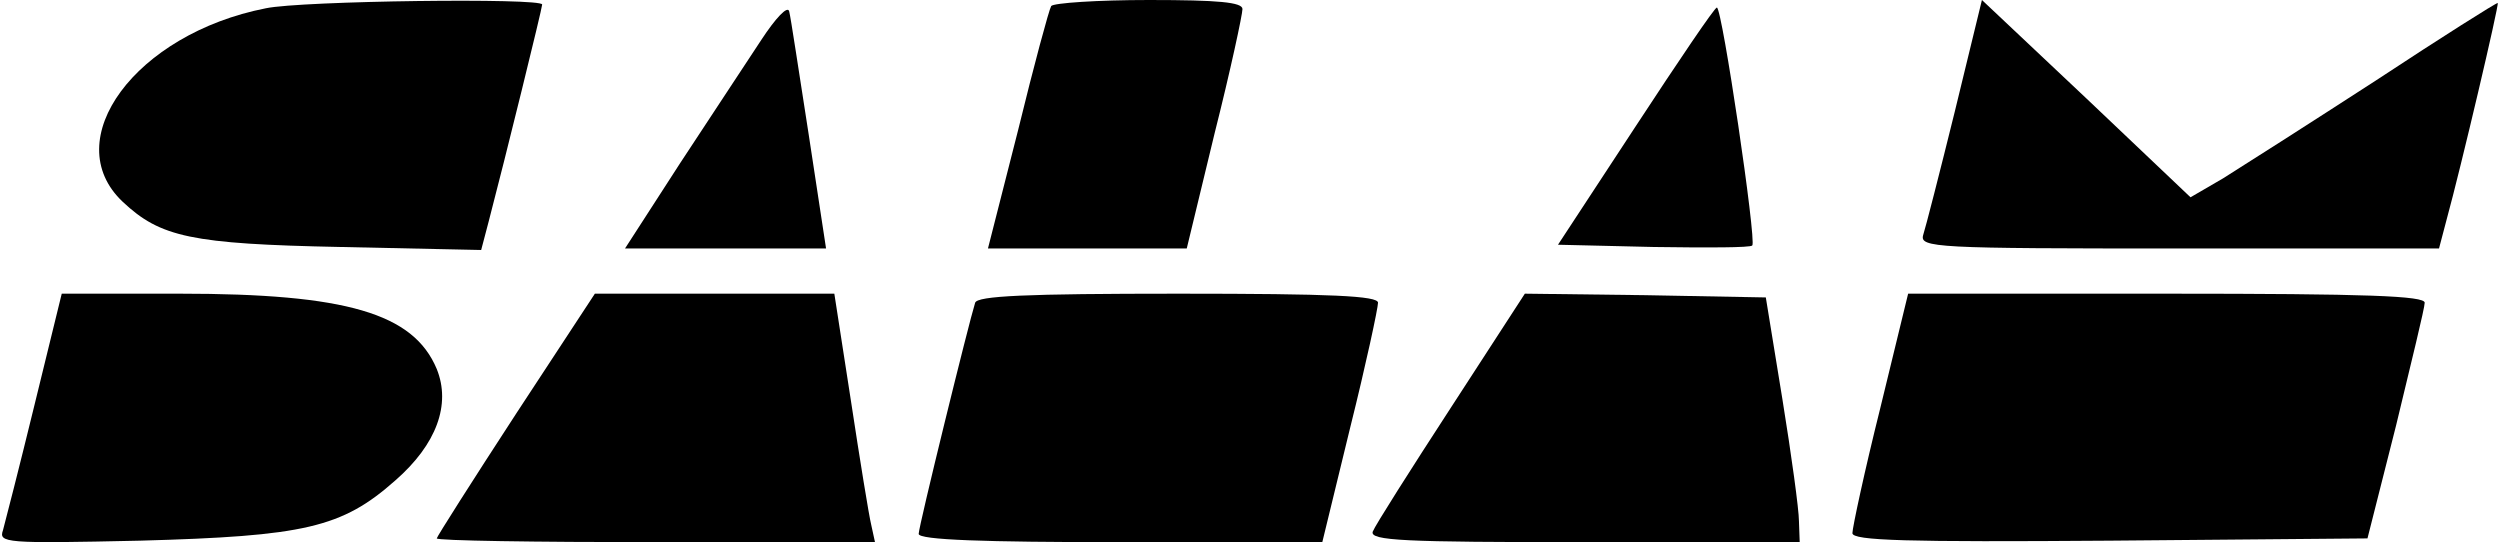 <?xml version="1.0" standalone="no"?>
<!DOCTYPE svg PUBLIC "-//W3C//DTD SVG 20010904//EN"
 "http://www.w3.org/TR/2001/REC-SVG-20010904/DTD/svg10.dtd">
<svg version="1.0" xmlns="http://www.w3.org/2000/svg"
 width="332pt" height="72pt" viewBox="0 0 332 72"
 preserveAspectRatio="xMidYMid meet">

<g transform="translate(0,72) scale(0.1,-0.1)"
fill="#000000" stroke="none">
<path d="M353 709 c-173 -34 -277 -175 -190 -257 50 -47 91 -56 289 -60 l187
-4 10 38 c22 84 71 283 71 288 0 9 -320 5 -367 -5z"/>
<path d="M1011 667 c-19 -29 -68 -103 -108 -164 l-73 -113 133 0 134 0 -23
151 c-13 83 -24 157 -26 164 -2 8 -18 -9 -37 -38z"/>
<path d="M1396 712 c-3 -5 -23 -79 -44 -165 l-40 -157 132 0 132 0 37 153 c21
83 37 158 37 165 0 9 -32 12 -124 12 -69 0 -127 -4 -130 -8z"/>
<path d="M2596 572 c-20 -81 -39 -155 -42 -164 -5 -17 16 -18 340 -18 l345 0
10 38 c19 69 70 286 68 288 -1 1 -74 -45 -162 -103 -88 -57 -179 -115 -203
-130 l-43 -25 -138 131 -139 131 -36 -148z"/>
<path d="M2172 552 l-103 -157 127 -3 c70 -1 129 -1 131 2 6 5 -40 316 -47
316 -3 0 -51 -71 -108 -158z"/>
<path d="M46 183 c-20 -82 -39 -156 -42 -167 -6 -17 2 -18 182 -14 218 6 268
17 339 80 55 48 74 101 55 148 -31 74 -120 100 -341 100 l-157 0 -36 -147z"/>
<path d="M685 170 c-58 -89 -105 -163 -105 -165 0 -3 131 -5 291 -5 l291 0 -5
23 c-3 12 -15 86 -27 165 l-22 142 -159 0 -159 0 -105 -160z"/>
<path d="M1295 318 c-8 -25 -75 -297 -75 -307 0 -8 87 -11 268 -11 l268 0 37
152 c21 84 37 159 37 166 0 9 -60 12 -265 12 -204 0 -267 -3 -270 -12z"/>
<path d="M1927 179 c-54 -83 -101 -157 -104 -165 -4 -12 41 -14 281 -14 l286
0 -1 28 c0 15 -10 88 -22 162 l-22 135 -160 3 -160 2 -98 -151z"/>
<path d="M2497 178 c-21 -84 -37 -159 -37 -166 0 -10 72 -12 342 -10 l342 3
38 150 c20 83 38 156 38 163 0 9 -75 12 -343 12 l-343 0 -37 -152z"/>
</g>
</svg>
